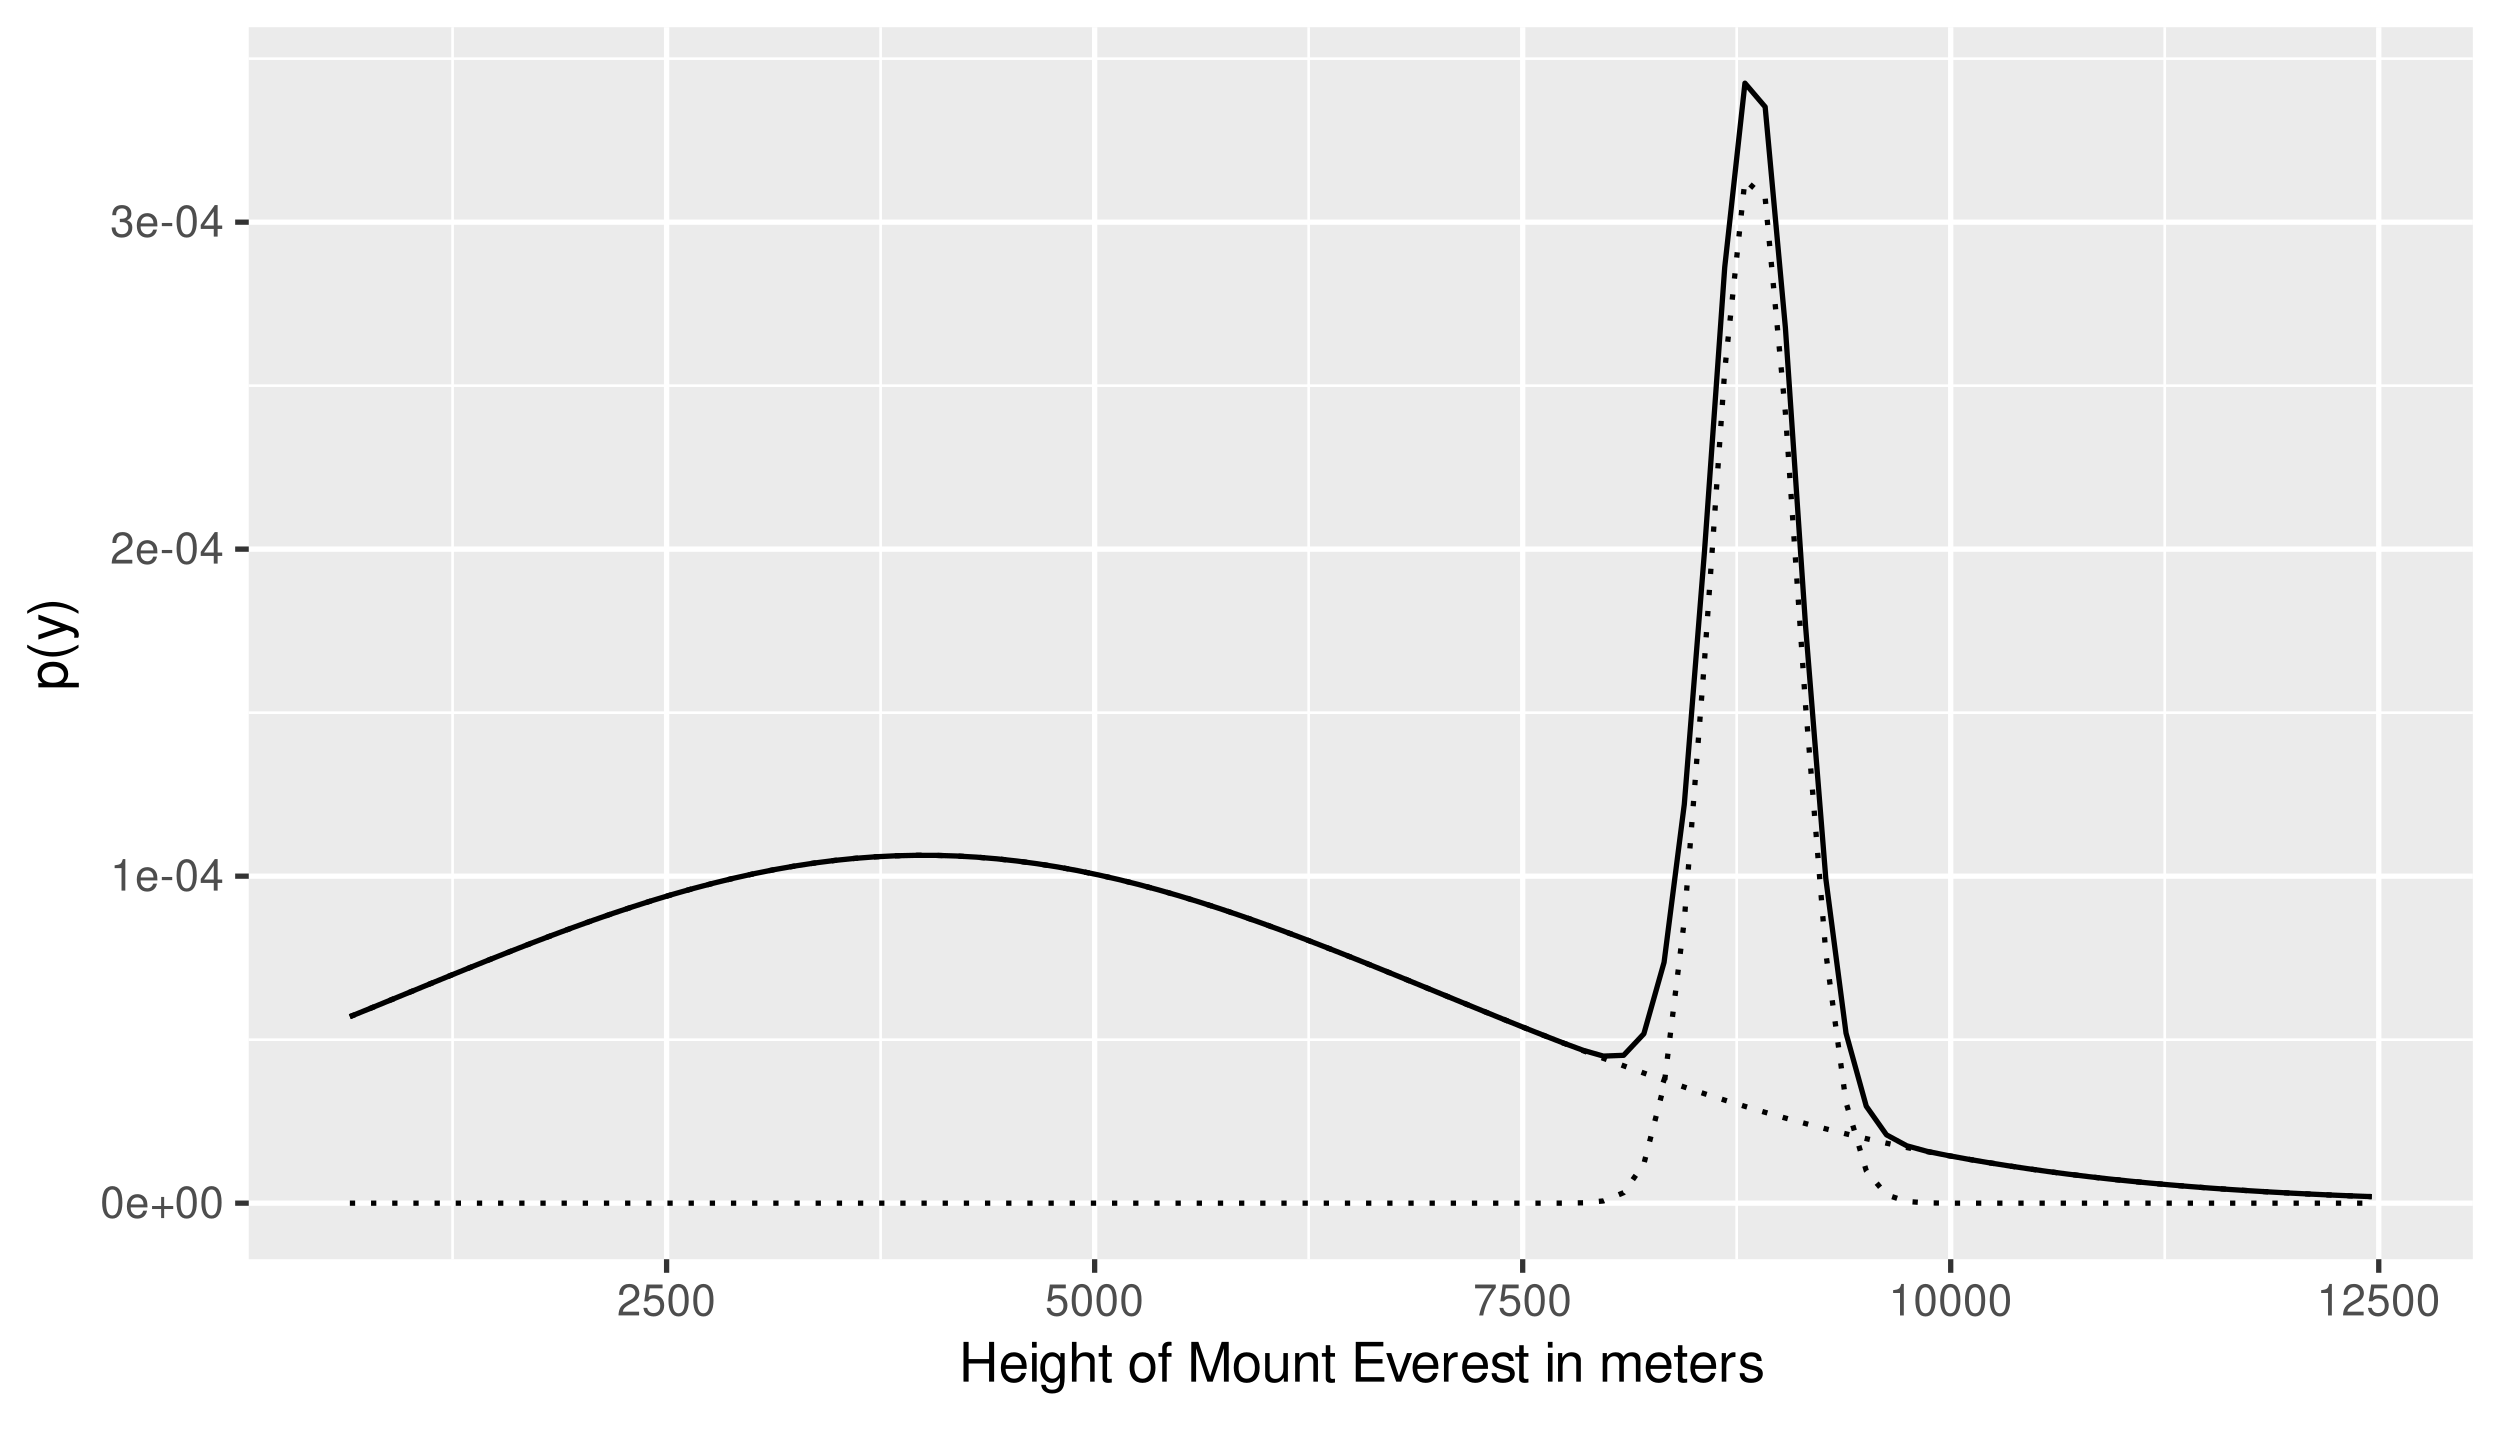 <?xml version="1.0" encoding="UTF-8"?>
<svg xmlns="http://www.w3.org/2000/svg" xmlns:xlink="http://www.w3.org/1999/xlink" width="504pt" height="288pt" viewBox="0 0 504 288" version="1.1">
<defs>
<g>
<symbol overflow="visible" id="glyph0-0">
<path style="stroke:none;" d=""/>
</symbol>
<symbol overflow="visible" id="glyph0-1">
<path style="stroke:none;" d="M 2.422 -6.359 C 1.844 -6.359 1.312 -6.094 0.984 -5.672 C 0.578 -5.109 0.375 -4.25 0.375 -3.078 C 0.375 -0.938 1.078 0.203 2.422 0.203 C 3.734 0.203 4.453 -0.938 4.453 -3.031 C 4.453 -4.25 4.266 -5.078 3.859 -5.672 C 3.531 -6.109 3.016 -6.359 2.422 -6.359 Z M 2.422 -5.672 C 3.25 -5.672 3.672 -4.828 3.672 -3.094 C 3.672 -1.281 3.266 -0.438 2.406 -0.438 C 1.578 -0.438 1.172 -1.312 1.172 -3.062 C 1.172 -4.828 1.578 -5.672 2.422 -5.672 Z M 2.422 -5.672 "/>
</symbol>
<symbol overflow="visible" id="glyph0-2">
<path style="stroke:none;" d="M 4.516 -2.062 C 4.516 -2.766 4.453 -3.188 4.328 -3.531 C 4.031 -4.281 3.328 -4.734 2.469 -4.734 C 1.172 -4.734 0.359 -3.766 0.359 -2.25 C 0.359 -0.719 1.141 0.203 2.453 0.203 C 3.5 0.203 4.234 -0.391 4.422 -1.406 L 3.672 -1.406 C 3.469 -0.797 3.062 -0.469 2.469 -0.469 C 2 -0.469 1.609 -0.688 1.359 -1.078 C 1.188 -1.344 1.125 -1.594 1.125 -2.062 Z M 1.141 -2.656 C 1.203 -3.516 1.719 -4.062 2.453 -4.062 C 3.203 -4.062 3.719 -3.484 3.719 -2.656 Z M 1.141 -2.656 "/>
</symbol>
<symbol overflow="visible" id="glyph0-3">
<path style="stroke:none;" d="M 4.703 -2.344 L 2.875 -2.344 L 2.875 -4.172 L 2.266 -4.172 L 2.266 -2.344 L 0.438 -2.344 L 0.438 -1.734 L 2.266 -1.734 L 2.266 0.094 L 2.875 0.094 L 2.875 -1.734 L 4.703 -1.734 Z M 4.703 -2.344 "/>
</symbol>
<symbol overflow="visible" id="glyph0-4">
<path style="stroke:none;" d="M 2.281 -4.531 L 2.281 0 L 3.047 0 L 3.047 -6.359 L 2.547 -6.359 C 2.266 -5.391 2.094 -5.25 0.891 -5.094 L 0.891 -4.531 Z M 2.281 -4.531 "/>
</symbol>
<symbol overflow="visible" id="glyph0-5">
<path style="stroke:none;" d="M 2.5 -2.75 L 0.406 -2.75 L 0.406 -2.109 L 2.5 -2.109 Z M 2.5 -2.75 "/>
</symbol>
<symbol overflow="visible" id="glyph0-6">
<path style="stroke:none;" d="M 2.875 -1.547 L 2.875 0 L 3.656 0 L 3.656 -1.547 L 4.578 -1.547 L 4.578 -2.234 L 3.656 -2.234 L 3.656 -6.359 L 3.078 -6.359 L 0.25 -2.359 L 0.25 -1.547 Z M 2.875 -2.234 L 0.922 -2.234 L 2.875 -5.047 Z M 2.875 -2.234 "/>
</symbol>
<symbol overflow="visible" id="glyph0-7">
<path style="stroke:none;" d="M 4.453 -0.766 L 1.172 -0.766 C 1.25 -1.297 1.531 -1.625 2.297 -2.094 L 3.172 -2.594 C 4.047 -3.062 4.5 -3.719 4.5 -4.5 C 4.5 -5.031 4.281 -5.531 3.922 -5.875 C 3.547 -6.203 3.094 -6.359 2.5 -6.359 C 1.703 -6.359 1.125 -6.078 0.781 -5.531 C 0.547 -5.203 0.453 -4.797 0.438 -4.156 L 1.219 -4.156 C 1.234 -4.594 1.297 -4.844 1.406 -5.062 C 1.594 -5.438 2 -5.688 2.469 -5.688 C 3.172 -5.688 3.703 -5.172 3.703 -4.484 C 3.703 -3.969 3.406 -3.531 2.859 -3.219 L 2.047 -2.75 C 0.75 -2 0.375 -1.406 0.297 -0.016 L 4.453 -0.016 Z M 4.453 -0.766 "/>
</symbol>
<symbol overflow="visible" id="glyph0-8">
<path style="stroke:none;" d="M 1.938 -2.922 L 2.359 -2.922 C 3.203 -2.922 3.656 -2.531 3.656 -1.766 C 3.656 -0.969 3.172 -0.484 2.375 -0.484 C 1.516 -0.484 1.109 -0.922 1.062 -1.844 L 0.281 -1.844 C 0.312 -1.344 0.406 -1 0.547 -0.719 C 0.875 -0.109 1.484 0.203 2.344 0.203 C 3.625 0.203 4.453 -0.578 4.453 -1.781 C 4.453 -2.594 4.141 -3.031 3.391 -3.297 C 3.969 -3.531 4.266 -3.969 4.266 -4.609 C 4.266 -5.703 3.547 -6.359 2.359 -6.359 C 1.109 -6.359 0.438 -5.656 0.406 -4.312 L 1.188 -4.312 C 1.203 -4.703 1.234 -4.922 1.328 -5.109 C 1.5 -5.469 1.891 -5.688 2.375 -5.688 C 3.062 -5.688 3.469 -5.266 3.469 -4.578 C 3.469 -4.141 3.312 -3.859 2.969 -3.719 C 2.766 -3.625 2.484 -3.594 1.938 -3.578 Z M 1.938 -2.922 "/>
</symbol>
<symbol overflow="visible" id="glyph0-9">
<path style="stroke:none;" d="M 4.188 -6.234 L 0.969 -6.234 L 0.5 -2.844 L 1.219 -2.844 C 1.578 -3.266 1.875 -3.422 2.359 -3.422 C 3.203 -3.422 3.719 -2.844 3.719 -1.922 C 3.719 -1.031 3.203 -0.484 2.359 -0.484 C 1.688 -0.484 1.266 -0.828 1.078 -1.531 L 0.312 -1.531 C 0.406 -1.016 0.5 -0.781 0.688 -0.547 C 1.031 -0.078 1.672 0.203 2.375 0.203 C 3.641 0.203 4.516 -0.719 4.516 -2.031 C 4.516 -3.266 3.688 -4.109 2.5 -4.109 C 2.062 -4.109 1.703 -4 1.344 -3.734 L 1.594 -5.469 L 4.188 -5.469 Z M 4.188 -6.234 "/>
</symbol>
<symbol overflow="visible" id="glyph0-10">
<path style="stroke:none;" d="M 4.578 -6.234 L 0.406 -6.234 L 0.406 -5.469 L 3.781 -5.469 C 2.281 -3.359 1.688 -2.047 1.219 0 L 2.047 0 C 2.391 -2 3.172 -3.719 4.578 -5.594 Z M 4.578 -6.234 "/>
</symbol>
<symbol overflow="visible" id="glyph1-0">
<path style="stroke:none;" d=""/>
</symbol>
<symbol overflow="visible" id="glyph1-1">
<path style="stroke:none;" d="M 6.062 -3.656 L 6.062 0 L 7.078 0 L 7.078 -8.016 L 6.062 -8.016 L 6.062 -4.547 L 1.938 -4.547 L 1.938 -8.016 L 0.906 -8.016 L 0.906 0 L 1.938 0 L 1.938 -3.656 Z M 6.062 -3.656 "/>
</symbol>
<symbol overflow="visible" id="glyph1-2">
<path style="stroke:none;" d="M 5.641 -2.578 C 5.641 -3.453 5.578 -3.984 5.406 -4.406 C 5.031 -5.359 4.156 -5.922 3.078 -5.922 C 1.469 -5.922 0.438 -4.703 0.438 -2.812 C 0.438 -0.906 1.438 0.25 3.062 0.25 C 4.375 0.25 5.297 -0.5 5.516 -1.75 L 4.594 -1.75 C 4.344 -0.984 3.828 -0.594 3.094 -0.594 C 2.516 -0.594 2.016 -0.859 1.703 -1.344 C 1.484 -1.672 1.406 -2 1.391 -2.578 Z M 1.422 -3.328 C 1.5 -4.391 2.141 -5.078 3.062 -5.078 C 4 -5.078 4.656 -4.359 4.656 -3.328 Z M 1.422 -3.328 "/>
</symbol>
<symbol overflow="visible" id="glyph1-3">
<path style="stroke:none;" d="M 1.656 -5.766 L 0.734 -5.766 L 0.734 0 L 1.656 0 Z M 1.656 -8.016 L 0.719 -8.016 L 0.719 -6.859 L 1.656 -6.859 Z M 1.656 -8.016 "/>
</symbol>
<symbol overflow="visible" id="glyph1-4">
<path style="stroke:none;" d="M 4.438 -5.766 L 4.438 -4.922 C 3.984 -5.625 3.469 -5.922 2.75 -5.922 C 1.359 -5.922 0.391 -4.625 0.391 -2.781 C 0.391 -1.812 0.609 -1.109 1.109 -0.531 C 1.547 -0.016 2.094 0.25 2.688 0.25 C 3.375 0.25 3.875 -0.062 4.359 -0.781 L 4.359 -0.484 C 4.359 1.062 3.922 1.625 2.781 1.625 C 2 1.625 1.594 1.312 1.5 0.656 L 0.578 0.656 C 0.656 1.734 1.5 2.391 2.766 2.391 C 3.609 2.391 4.312 2.125 4.688 1.656 C 5.125 1.125 5.297 0.406 5.297 -0.953 L 5.297 -5.766 Z M 2.844 -5.078 C 3.812 -5.078 4.359 -4.266 4.359 -2.812 C 4.359 -1.406 3.797 -0.594 2.844 -0.594 C 1.891 -0.594 1.344 -1.422 1.344 -2.844 C 1.344 -4.25 1.891 -5.078 2.844 -5.078 Z M 2.844 -5.078 "/>
</symbol>
<symbol overflow="visible" id="glyph1-5">
<path style="stroke:none;" d="M 0.766 -8.016 L 0.766 0 L 1.688 0 L 1.688 -3.172 C 1.688 -4.359 2.297 -5.125 3.25 -5.125 C 3.547 -5.125 3.844 -5.031 4.062 -4.875 C 4.328 -4.672 4.438 -4.406 4.438 -4 L 4.438 0 L 5.344 0 L 5.344 -4.359 C 5.344 -5.328 4.656 -5.922 3.531 -5.922 C 2.719 -5.922 2.219 -5.672 1.688 -4.969 L 1.688 -8.016 Z M 0.766 -8.016 "/>
</symbol>
<symbol overflow="visible" id="glyph1-6">
<path style="stroke:none;" d="M 2.797 -5.766 L 1.844 -5.766 L 1.844 -7.344 L 0.938 -7.344 L 0.938 -5.766 L 0.156 -5.766 L 0.156 -5.016 L 0.938 -5.016 L 0.938 -0.656 C 0.938 -0.062 1.328 0.25 2.047 0.25 C 2.281 0.25 2.484 0.234 2.797 0.172 L 2.797 -0.594 C 2.656 -0.562 2.547 -0.547 2.359 -0.547 C 1.953 -0.547 1.844 -0.656 1.844 -1.062 L 1.844 -5.016 L 2.797 -5.016 Z M 2.797 -5.766 "/>
</symbol>
<symbol overflow="visible" id="glyph1-7">
<path style="stroke:none;" d=""/>
</symbol>
<symbol overflow="visible" id="glyph1-8">
<path style="stroke:none;" d="M 2.984 -5.922 C 1.359 -5.922 0.391 -4.781 0.391 -2.844 C 0.391 -0.891 1.359 0.25 3 0.25 C 4.625 0.25 5.609 -0.906 5.609 -2.797 C 5.609 -4.797 4.656 -5.922 2.984 -5.922 Z M 3 -5.078 C 4.031 -5.078 4.656 -4.234 4.656 -2.812 C 4.656 -1.438 4.016 -0.594 3 -0.594 C 1.984 -0.594 1.359 -1.438 1.359 -2.844 C 1.359 -4.234 1.984 -5.078 3 -5.078 Z M 3 -5.078 "/>
</symbol>
<symbol overflow="visible" id="glyph1-9">
<path style="stroke:none;" d="M 2.844 -5.766 L 1.875 -5.766 L 1.875 -6.672 C 1.875 -7.047 2.094 -7.25 2.516 -7.25 C 2.594 -7.25 2.625 -7.25 2.844 -7.234 L 2.844 -8 C 2.625 -8.047 2.516 -8.047 2.328 -8.047 C 1.469 -8.047 0.969 -7.562 0.969 -6.75 L 0.969 -5.766 L 0.203 -5.766 L 0.203 -5.016 L 0.969 -5.016 L 0.969 0 L 1.875 0 L 1.875 -5.016 L 2.844 -5.016 Z M 2.844 -5.766 "/>
</symbol>
<symbol overflow="visible" id="glyph1-10">
<path style="stroke:none;" d="M 5.141 0 L 7.406 -6.719 L 7.406 0 L 8.375 0 L 8.375 -8.016 L 6.953 -8.016 L 4.625 -1.031 L 2.25 -8.016 L 0.828 -8.016 L 0.828 0 L 1.797 0 L 1.797 -6.719 L 4.062 0 Z M 5.141 0 "/>
</symbol>
<symbol overflow="visible" id="glyph1-11">
<path style="stroke:none;" d="M 5.297 0 L 5.297 -5.766 L 4.391 -5.766 L 4.391 -2.5 C 4.391 -1.312 3.766 -0.547 2.812 -0.547 C 2.094 -0.547 1.625 -0.984 1.625 -1.688 L 1.625 -5.766 L 0.719 -5.766 L 0.719 -1.312 C 0.719 -0.359 1.438 0.25 2.547 0.25 C 3.406 0.25 3.938 -0.047 4.484 -0.797 L 4.484 0 Z M 5.297 0 "/>
</symbol>
<symbol overflow="visible" id="glyph1-12">
<path style="stroke:none;" d="M 0.766 -5.766 L 0.766 0 L 1.688 0 L 1.688 -3.172 C 1.688 -4.359 2.312 -5.125 3.25 -5.125 C 3.984 -5.125 4.438 -4.688 4.438 -4 L 4.438 0 L 5.359 0 L 5.359 -4.359 C 5.359 -5.312 4.641 -5.922 3.531 -5.922 C 2.672 -5.922 2.125 -5.594 1.609 -4.797 L 1.609 -5.766 Z M 0.766 -5.766 "/>
</symbol>
<symbol overflow="visible" id="glyph1-13">
<path style="stroke:none;" d="M 2.016 -3.656 L 6.375 -3.656 L 6.375 -4.547 L 2.016 -4.547 L 2.016 -7.109 L 6.547 -7.109 L 6.547 -8.016 L 0.984 -8.016 L 0.984 0 L 6.75 0 L 6.75 -0.906 L 2.016 -0.906 Z M 2.016 -3.656 "/>
</symbol>
<symbol overflow="visible" id="glyph1-14">
<path style="stroke:none;" d="M 3.141 0 L 5.344 -5.766 L 4.312 -5.766 L 2.688 -1.094 L 1.141 -5.766 L 0.109 -5.766 L 2.141 0 Z M 3.141 0 "/>
</symbol>
<symbol overflow="visible" id="glyph1-15">
<path style="stroke:none;" d="M 0.766 -5.766 L 0.766 0 L 1.688 0 L 1.688 -2.984 C 1.688 -4.375 2.266 -5 3.531 -4.969 L 3.531 -5.891 C 3.375 -5.922 3.281 -5.922 3.172 -5.922 C 2.578 -5.922 2.141 -5.578 1.609 -4.719 L 1.609 -5.766 Z M 0.766 -5.766 "/>
</symbol>
<symbol overflow="visible" id="glyph1-16">
<path style="stroke:none;" d="M 4.812 -4.156 C 4.812 -5.297 4.062 -5.922 2.734 -5.922 C 1.391 -5.922 0.516 -5.234 0.516 -4.172 C 0.516 -3.266 0.984 -2.844 2.344 -2.516 L 3.203 -2.297 C 3.844 -2.141 4.094 -1.906 4.094 -1.5 C 4.094 -0.953 3.547 -0.594 2.75 -0.594 C 2.25 -0.594 1.844 -0.734 1.609 -0.984 C 1.469 -1.141 1.391 -1.312 1.344 -1.719 L 0.375 -1.719 C 0.422 -0.391 1.172 0.25 2.672 0.25 C 4.125 0.25 5.047 -0.469 5.047 -1.578 C 5.047 -2.438 4.562 -2.906 3.422 -3.172 L 2.547 -3.391 C 1.797 -3.562 1.469 -3.812 1.469 -4.219 C 1.469 -4.75 1.953 -5.078 2.688 -5.078 C 3.438 -5.078 3.828 -4.766 3.844 -4.156 Z M 4.812 -4.156 "/>
</symbol>
<symbol overflow="visible" id="glyph1-17">
<path style="stroke:none;" d="M 0.766 -5.766 L 0.766 0 L 1.688 0 L 1.688 -3.625 C 1.688 -4.453 2.297 -5.125 3.047 -5.125 C 3.734 -5.125 4.109 -4.703 4.109 -3.969 L 4.109 0 L 5.031 0 L 5.031 -3.625 C 5.031 -4.453 5.641 -5.125 6.391 -5.125 C 7.062 -5.125 7.453 -4.703 7.453 -3.969 L 7.453 0 L 8.375 0 L 8.375 -4.328 C 8.375 -5.359 7.781 -5.922 6.703 -5.922 C 5.938 -5.922 5.484 -5.703 4.938 -5.047 C 4.594 -5.672 4.141 -5.922 3.391 -5.922 C 2.625 -5.922 2.094 -5.641 1.609 -4.953 L 1.609 -5.766 Z M 0.766 -5.766 "/>
</symbol>
<symbol overflow="visible" id="glyph2-0">
<path style="stroke:none;" d=""/>
</symbol>
<symbol overflow="visible" id="glyph2-1">
<path style="stroke:none;" d="M 2.391 -0.594 L 2.391 -1.516 L -0.609 -1.516 C -0.016 -2 0.25 -2.547 0.25 -3.281 C 0.25 -4.781 -0.953 -5.75 -2.781 -5.75 C -4.719 -5.75 -5.922 -4.812 -5.922 -3.281 C -5.922 -2.5 -5.578 -1.875 -4.891 -1.438 L -5.766 -1.438 L -5.766 -0.594 Z M -5.078 -3.125 C -5.078 -4.141 -4.188 -4.797 -2.812 -4.797 C -1.5 -4.797 -0.609 -4.125 -0.609 -3.125 C -0.609 -2.141 -1.484 -1.516 -2.844 -1.516 C -4.188 -1.516 -5.078 -2.141 -5.078 -3.125 Z M -5.078 -3.125 "/>
</symbol>
<symbol overflow="visible" id="glyph2-2">
<path style="stroke:none;" d="M -8.016 -2.594 C -6.578 -1.5 -4.578 -0.797 -2.844 -0.797 C -1.109 -0.797 0.891 -1.5 2.328 -2.594 L 2.328 -3.203 C 0.766 -2.234 -1.094 -1.688 -2.844 -1.688 C -4.594 -1.688 -6.453 -2.234 -8.016 -3.203 Z M -8.016 -2.594 "/>
</symbol>
<symbol overflow="visible" id="glyph2-3">
<path style="stroke:none;" d="M -5.766 -4.266 L -1.281 -2.672 L -5.766 -1.203 L -5.766 -0.219 L 0.016 -2.172 L 0.938 -1.812 C 1.344 -1.656 1.5 -1.469 1.5 -1.078 C 1.5 -0.922 1.469 -0.797 1.438 -0.594 L 2.25 -0.594 C 2.359 -0.781 2.391 -0.969 2.391 -1.203 C 2.391 -1.5 2.297 -1.828 2.125 -2.062 C 1.906 -2.359 1.672 -2.516 1.203 -2.688 L -5.766 -5.266 Z M -5.766 -4.266 "/>
</symbol>
<symbol overflow="visible" id="glyph2-4">
<path style="stroke:none;" d="M 2.328 -1.016 C 0.891 -2.125 -1.109 -2.812 -2.844 -2.812 C -4.578 -2.812 -6.578 -2.125 -8.016 -1.016 L -8.016 -0.422 C -6.453 -1.391 -4.594 -1.922 -2.844 -1.922 C -1.094 -1.922 0.766 -1.391 2.328 -0.422 Z M 2.328 -1.016 "/>
</symbol>
</g>
<clipPath id="clip1">
  <path d="M 50.152 5.48 L 498.523 5.48 L 498.523 253.852 L 50.152 253.852 Z M 50.152 5.48 "/>
</clipPath>
<clipPath id="clip2">
  <path d="M 50.152 209 L 498.523 209 L 498.523 210 L 50.152 210 Z M 50.152 209 "/>
</clipPath>
<clipPath id="clip3">
  <path d="M 50.152 143 L 498.523 143 L 498.523 144 L 50.152 144 Z M 50.152 143 "/>
</clipPath>
<clipPath id="clip4">
  <path d="M 50.152 77 L 498.523 77 L 498.523 79 L 50.152 79 Z M 50.152 77 "/>
</clipPath>
<clipPath id="clip5">
  <path d="M 50.152 11 L 498.523 11 L 498.523 13 L 50.152 13 Z M 50.152 11 "/>
</clipPath>
<clipPath id="clip6">
  <path d="M 90 5.48 L 92 5.48 L 92 253.852 L 90 253.852 Z M 90 5.48 "/>
</clipPath>
<clipPath id="clip7">
  <path d="M 177 5.48 L 178 5.48 L 178 253.852 L 177 253.852 Z M 177 5.48 "/>
</clipPath>
<clipPath id="clip8">
  <path d="M 263 5.48 L 265 5.48 L 265 253.852 L 263 253.852 Z M 263 5.48 "/>
</clipPath>
<clipPath id="clip9">
  <path d="M 349 5.48 L 351 5.48 L 351 253.852 L 349 253.852 Z M 349 5.48 "/>
</clipPath>
<clipPath id="clip10">
  <path d="M 436 5.48 L 437 5.48 L 437 253.852 L 436 253.852 Z M 436 5.48 "/>
</clipPath>
<clipPath id="clip11">
  <path d="M 50.152 242 L 498.523 242 L 498.523 244 L 50.152 244 Z M 50.152 242 "/>
</clipPath>
<clipPath id="clip12">
  <path d="M 50.152 176 L 498.523 176 L 498.523 178 L 50.152 178 Z M 50.152 176 "/>
</clipPath>
<clipPath id="clip13">
  <path d="M 50.152 110 L 498.523 110 L 498.523 112 L 50.152 112 Z M 50.152 110 "/>
</clipPath>
<clipPath id="clip14">
  <path d="M 50.152 44 L 498.523 44 L 498.523 46 L 50.152 46 Z M 50.152 44 "/>
</clipPath>
<clipPath id="clip15">
  <path d="M 133 5.48 L 135 5.48 L 135 253.852 L 133 253.852 Z M 133 5.48 "/>
</clipPath>
<clipPath id="clip16">
  <path d="M 220 5.48 L 222 5.48 L 222 253.852 L 220 253.852 Z M 220 5.48 "/>
</clipPath>
<clipPath id="clip17">
  <path d="M 306 5.48 L 308 5.48 L 308 253.852 L 306 253.852 Z M 306 5.48 "/>
</clipPath>
<clipPath id="clip18">
  <path d="M 392 5.48 L 394 5.48 L 394 253.852 L 392 253.852 Z M 392 5.48 "/>
</clipPath>
<clipPath id="clip19">
  <path d="M 479 5.48 L 481 5.48 L 481 253.852 L 479 253.852 Z M 479 5.48 "/>
</clipPath>
</defs>
<g id="surface4279">
<rect x="0" y="0" width="504" height="288" style="fill:rgb(100%,100%,100%);fill-opacity:1;stroke:none;"/>
<rect x="0" y="0" width="504" height="288" style="fill:rgb(100%,100%,100%);fill-opacity:1;stroke:none;"/>
<path style="fill:none;stroke-width:1.067;stroke-linecap:round;stroke-linejoin:round;stroke:rgb(100%,100%,100%);stroke-opacity:1;stroke-miterlimit:10;" d="M 0 288 L 504 288 L 504 0 L 0 0 Z M 0 288 "/>
<g clip-path="url(#clip1)" clip-rule="nonzero">
<path style=" stroke:none;fill-rule:nonzero;fill:rgb(92.157%,92.157%,92.157%);fill-opacity:1;" d="M 50.152 253.848 L 498.523 253.848 L 498.523 5.477 L 50.152 5.477 Z M 50.152 253.848 "/>
</g>
<g clip-path="url(#clip2)" clip-rule="nonzero">
<path style="fill:none;stroke-width:0.533;stroke-linecap:butt;stroke-linejoin:round;stroke:rgb(100%,100%,100%);stroke-opacity:1;stroke-miterlimit:10;" d="M 50.152 209.598 L 498.52 209.598 "/>
</g>
<g clip-path="url(#clip3)" clip-rule="nonzero">
<path style="fill:none;stroke-width:0.533;stroke-linecap:butt;stroke-linejoin:round;stroke:rgb(100%,100%,100%);stroke-opacity:1;stroke-miterlimit:10;" d="M 50.152 143.672 L 498.52 143.672 "/>
</g>
<g clip-path="url(#clip4)" clip-rule="nonzero">
<path style="fill:none;stroke-width:0.533;stroke-linecap:butt;stroke-linejoin:round;stroke:rgb(100%,100%,100%);stroke-opacity:1;stroke-miterlimit:10;" d="M 50.152 77.746 L 498.52 77.746 "/>
</g>
<g clip-path="url(#clip5)" clip-rule="nonzero">
<path style="fill:none;stroke-width:0.533;stroke-linecap:butt;stroke-linejoin:round;stroke:rgb(100%,100%,100%);stroke-opacity:1;stroke-miterlimit:10;" d="M 50.152 11.82 L 498.52 11.82 "/>
</g>
<g clip-path="url(#clip6)" clip-rule="nonzero">
<path style="fill:none;stroke-width:0.533;stroke-linecap:butt;stroke-linejoin:round;stroke:rgb(100%,100%,100%);stroke-opacity:1;stroke-miterlimit:10;" d="M 91.242 253.848 L 91.242 5.48 "/>
</g>
<g clip-path="url(#clip7)" clip-rule="nonzero">
<path style="fill:none;stroke-width:0.533;stroke-linecap:butt;stroke-linejoin:round;stroke:rgb(100%,100%,100%);stroke-opacity:1;stroke-miterlimit:10;" d="M 177.535 253.848 L 177.535 5.48 "/>
</g>
<g clip-path="url(#clip8)" clip-rule="nonzero">
<path style="fill:none;stroke-width:0.533;stroke-linecap:butt;stroke-linejoin:round;stroke:rgb(100%,100%,100%);stroke-opacity:1;stroke-miterlimit:10;" d="M 263.824 253.848 L 263.824 5.48 "/>
</g>
<g clip-path="url(#clip9)" clip-rule="nonzero">
<path style="fill:none;stroke-width:0.533;stroke-linecap:butt;stroke-linejoin:round;stroke:rgb(100%,100%,100%);stroke-opacity:1;stroke-miterlimit:10;" d="M 350.117 253.848 L 350.117 5.48 "/>
</g>
<g clip-path="url(#clip10)" clip-rule="nonzero">
<path style="fill:none;stroke-width:0.533;stroke-linecap:butt;stroke-linejoin:round;stroke:rgb(100%,100%,100%);stroke-opacity:1;stroke-miterlimit:10;" d="M 436.41 253.848 L 436.41 5.48 "/>
</g>
<g clip-path="url(#clip11)" clip-rule="nonzero">
<path style="fill:none;stroke-width:1.067;stroke-linecap:butt;stroke-linejoin:round;stroke:rgb(100%,100%,100%);stroke-opacity:1;stroke-miterlimit:10;" d="M 50.152 242.559 L 498.52 242.559 "/>
</g>
<g clip-path="url(#clip12)" clip-rule="nonzero">
<path style="fill:none;stroke-width:1.067;stroke-linecap:butt;stroke-linejoin:round;stroke:rgb(100%,100%,100%);stroke-opacity:1;stroke-miterlimit:10;" d="M 50.152 176.633 L 498.52 176.633 "/>
</g>
<g clip-path="url(#clip13)" clip-rule="nonzero">
<path style="fill:none;stroke-width:1.067;stroke-linecap:butt;stroke-linejoin:round;stroke:rgb(100%,100%,100%);stroke-opacity:1;stroke-miterlimit:10;" d="M 50.152 110.707 L 498.52 110.707 "/>
</g>
<g clip-path="url(#clip14)" clip-rule="nonzero">
<path style="fill:none;stroke-width:1.067;stroke-linecap:butt;stroke-linejoin:round;stroke:rgb(100%,100%,100%);stroke-opacity:1;stroke-miterlimit:10;" d="M 50.152 44.785 L 498.52 44.785 "/>
</g>
<g clip-path="url(#clip15)" clip-rule="nonzero">
<path style="fill:none;stroke-width:1.067;stroke-linecap:butt;stroke-linejoin:round;stroke:rgb(100%,100%,100%);stroke-opacity:1;stroke-miterlimit:10;" d="M 134.387 253.848 L 134.387 5.48 "/>
</g>
<g clip-path="url(#clip16)" clip-rule="nonzero">
<path style="fill:none;stroke-width:1.067;stroke-linecap:butt;stroke-linejoin:round;stroke:rgb(100%,100%,100%);stroke-opacity:1;stroke-miterlimit:10;" d="M 220.68 253.848 L 220.68 5.48 "/>
</g>
<g clip-path="url(#clip17)" clip-rule="nonzero">
<path style="fill:none;stroke-width:1.067;stroke-linecap:butt;stroke-linejoin:round;stroke:rgb(100%,100%,100%);stroke-opacity:1;stroke-miterlimit:10;" d="M 306.973 253.848 L 306.973 5.48 "/>
</g>
<g clip-path="url(#clip18)" clip-rule="nonzero">
<path style="fill:none;stroke-width:1.067;stroke-linecap:butt;stroke-linejoin:round;stroke:rgb(100%,100%,100%);stroke-opacity:1;stroke-miterlimit:10;" d="M 393.262 253.848 L 393.262 5.48 "/>
</g>
<g clip-path="url(#clip19)" clip-rule="nonzero">
<path style="fill:none;stroke-width:1.067;stroke-linecap:butt;stroke-linejoin:round;stroke:rgb(100%,100%,100%);stroke-opacity:1;stroke-miterlimit:10;" d="M 479.555 253.848 L 479.555 5.48 "/>
</g>
<path style="fill:none;stroke-width:1.067;stroke-linecap:butt;stroke-linejoin:round;stroke:rgb(0%,0%,0%);stroke-opacity:1;stroke-dasharray:1.067,3.201;stroke-miterlimit:10;" d="M 70.531 242.559 L 311.02 242.559 L 315.098 242.551 L 319.172 242.484 L 323.25 242.109 L 327.324 240.445 L 331.402 234.637 L 335.477 218.801 L 339.555 185.566 L 343.629 133.184 L 347.707 74.629 L 351.781 36.289 L 355.855 39.863 L 359.934 83.211 L 364.008 142.34 L 368.086 192.133 L 372.16 222.262 L 376.238 236.023 L 380.312 240.875 L 384.391 242.211 L 388.465 242.504 L 392.543 242.551 L 396.617 242.559 L 478.141 242.559 "/>
<path style="fill:none;stroke-width:1.067;stroke-linecap:butt;stroke-linejoin:round;stroke:rgb(0%,0%,0%);stroke-opacity:1;stroke-dasharray:1.067,3.201;stroke-miterlimit:10;" d="M 70.531 204.961 L 74.605 203.305 L 78.684 201.633 L 82.758 199.961 L 86.836 198.285 L 90.91 196.617 L 94.988 194.961 L 99.062 193.32 L 103.141 191.703 L 107.215 190.113 L 111.293 188.559 L 115.367 187.043 L 119.445 185.57 L 123.52 184.152 L 127.598 182.793 L 131.672 181.492 L 135.75 180.262 L 139.824 179.105 L 143.902 178.031 L 147.977 177.035 L 152.055 176.129 L 156.129 175.312 L 160.207 174.594 L 164.281 173.973 L 168.355 173.453 L 172.434 173.039 L 176.508 172.73 L 180.586 172.527 L 184.66 172.434 L 188.738 172.445 L 192.812 172.57 L 196.891 172.801 L 200.965 173.137 L 205.043 173.582 L 209.117 174.129 L 213.195 174.773 L 217.27 175.52 L 221.348 176.359 L 225.422 177.289 L 229.5 178.305 L 233.574 179.406 L 237.652 180.582 L 241.727 181.828 L 245.805 183.145 L 249.879 184.52 L 253.957 185.953 L 258.031 187.438 L 262.105 188.965 L 266.184 190.531 L 270.258 192.129 L 274.336 193.754 L 278.41 195.398 L 282.488 197.059 L 286.562 198.727 L 290.641 200.402 L 294.715 202.074 L 298.793 203.742 L 302.867 205.398 L 306.945 207.039 L 311.02 208.656 L 315.098 210.254 L 319.172 211.824 L 323.25 213.363 L 327.324 214.867 L 331.402 216.332 L 335.477 217.762 L 339.555 219.148 L 343.629 220.492 L 347.707 221.789 L 351.781 223.043 L 355.855 224.246 L 359.934 225.402 L 364.008 226.512 L 368.086 227.574 L 372.16 228.586 L 376.238 229.551 L 380.312 230.465 L 384.391 231.336 L 388.465 232.156 L 392.543 232.934 L 396.617 233.668 L 400.695 234.359 L 404.77 235.008 L 408.848 235.613 L 412.922 236.184 L 417 236.715 L 421.074 237.211 L 425.152 237.672 L 429.227 238.098 L 433.305 238.496 L 437.379 238.863 L 441.457 239.203 L 445.531 239.516 L 449.609 239.805 L 453.684 240.066 L 457.758 240.309 L 461.836 240.531 L 465.91 240.734 L 469.988 240.922 L 474.062 241.09 L 478.141 241.242 "/>
<path style="fill:none;stroke-width:1.067;stroke-linecap:butt;stroke-linejoin:round;stroke:rgb(0%,0%,0%);stroke-opacity:1;stroke-miterlimit:10;" d="M 70.531 204.961 L 74.605 203.305 L 78.684 201.633 L 82.758 199.961 L 86.836 198.285 L 90.91 196.617 L 94.988 194.961 L 99.062 193.32 L 103.141 191.703 L 107.215 190.113 L 111.293 188.559 L 115.367 187.043 L 119.445 185.57 L 123.52 184.152 L 127.598 182.793 L 131.672 181.492 L 135.75 180.262 L 139.824 179.105 L 143.902 178.031 L 147.977 177.035 L 152.055 176.129 L 156.129 175.312 L 160.207 174.594 L 164.281 173.973 L 168.355 173.453 L 172.434 173.039 L 176.508 172.73 L 180.586 172.527 L 184.66 172.434 L 188.738 172.445 L 192.812 172.57 L 196.891 172.801 L 200.965 173.137 L 205.043 173.582 L 209.117 174.129 L 213.195 174.773 L 217.27 175.52 L 221.348 176.359 L 225.422 177.289 L 229.5 178.305 L 233.574 179.406 L 237.652 180.582 L 241.727 181.828 L 245.805 183.145 L 249.879 184.52 L 253.957 185.953 L 258.031 187.438 L 262.105 188.965 L 266.184 190.531 L 270.258 192.129 L 274.336 193.754 L 278.41 195.398 L 282.488 197.059 L 286.562 198.727 L 290.641 200.402 L 294.715 202.074 L 298.793 203.742 L 302.867 205.398 L 306.945 207.039 L 311.02 208.656 L 315.098 210.242 L 319.172 211.746 L 323.25 212.91 L 327.324 212.75 L 331.402 208.41 L 335.477 194.004 L 339.555 162.156 L 343.629 111.113 L 347.707 53.855 L 351.781 16.77 L 355.855 21.551 L 359.934 66.055 L 364.008 126.293 L 368.086 177.148 L 372.16 208.289 L 376.238 223.012 L 380.312 228.781 L 384.391 230.988 L 388.465 232.102 L 392.543 232.926 L 396.617 233.668 L 400.695 234.359 L 404.77 235.008 L 408.848 235.613 L 412.922 236.184 L 417 236.715 L 421.074 237.211 L 425.152 237.672 L 429.227 238.098 L 433.305 238.496 L 437.379 238.863 L 441.457 239.203 L 445.531 239.516 L 449.609 239.805 L 453.684 240.066 L 457.758 240.309 L 461.836 240.531 L 465.91 240.734 L 469.988 240.922 L 474.062 241.09 L 478.141 241.242 "/>
<g style="fill:rgb(30.196%,30.196%,30.196%);fill-opacity:1;">
  <use xlink:href="#glyph0-1" x="20.219" y="245.474"/>
  <use xlink:href="#glyph0-2" x="25.219" y="245.474"/>
  <use xlink:href="#glyph0-3" x="30.219" y="245.474"/>
  <use xlink:href="#glyph0-1" x="35.219" y="245.474"/>
  <use xlink:href="#glyph0-1" x="40.219" y="245.474"/>
</g>
<g style="fill:rgb(30.196%,30.196%,30.196%);fill-opacity:1;">
  <use xlink:href="#glyph0-4" x="22.219" y="179.548"/>
  <use xlink:href="#glyph0-2" x="27.219" y="179.548"/>
  <use xlink:href="#glyph0-5" x="32.219" y="179.548"/>
  <use xlink:href="#glyph0-1" x="35.219" y="179.548"/>
  <use xlink:href="#glyph0-6" x="40.219" y="179.548"/>
</g>
<g style="fill:rgb(30.196%,30.196%,30.196%);fill-opacity:1;">
  <use xlink:href="#glyph0-7" x="22.219" y="113.622"/>
  <use xlink:href="#glyph0-2" x="27.219" y="113.622"/>
  <use xlink:href="#glyph0-5" x="32.219" y="113.622"/>
  <use xlink:href="#glyph0-1" x="35.219" y="113.622"/>
  <use xlink:href="#glyph0-6" x="40.219" y="113.622"/>
</g>
<g style="fill:rgb(30.196%,30.196%,30.196%);fill-opacity:1;">
  <use xlink:href="#glyph0-8" x="22.219" y="47.7"/>
  <use xlink:href="#glyph0-2" x="27.219" y="47.7"/>
  <use xlink:href="#glyph0-5" x="32.219" y="47.7"/>
  <use xlink:href="#glyph0-1" x="35.219" y="47.7"/>
  <use xlink:href="#glyph0-6" x="40.219" y="47.7"/>
</g>
<path style="fill:none;stroke-width:1.067;stroke-linecap:butt;stroke-linejoin:round;stroke:rgb(20%,20%,20%);stroke-opacity:1;stroke-miterlimit:10;" d="M 47.41 242.559 L 50.152 242.559 "/>
<path style="fill:none;stroke-width:1.067;stroke-linecap:butt;stroke-linejoin:round;stroke:rgb(20%,20%,20%);stroke-opacity:1;stroke-miterlimit:10;" d="M 47.41 176.633 L 50.152 176.633 "/>
<path style="fill:none;stroke-width:1.067;stroke-linecap:butt;stroke-linejoin:round;stroke:rgb(20%,20%,20%);stroke-opacity:1;stroke-miterlimit:10;" d="M 47.41 110.707 L 50.152 110.707 "/>
<path style="fill:none;stroke-width:1.067;stroke-linecap:butt;stroke-linejoin:round;stroke:rgb(20%,20%,20%);stroke-opacity:1;stroke-miterlimit:10;" d="M 47.41 44.785 L 50.152 44.785 "/>
<path style="fill:none;stroke-width:1.067;stroke-linecap:butt;stroke-linejoin:round;stroke:rgb(20%,20%,20%);stroke-opacity:1;stroke-miterlimit:10;" d="M 134.387 256.59 L 134.387 253.848 "/>
<path style="fill:none;stroke-width:1.067;stroke-linecap:butt;stroke-linejoin:round;stroke:rgb(20%,20%,20%);stroke-opacity:1;stroke-miterlimit:10;" d="M 220.68 256.59 L 220.68 253.848 "/>
<path style="fill:none;stroke-width:1.067;stroke-linecap:butt;stroke-linejoin:round;stroke:rgb(20%,20%,20%);stroke-opacity:1;stroke-miterlimit:10;" d="M 306.973 256.59 L 306.973 253.848 "/>
<path style="fill:none;stroke-width:1.067;stroke-linecap:butt;stroke-linejoin:round;stroke:rgb(20%,20%,20%);stroke-opacity:1;stroke-miterlimit:10;" d="M 393.262 256.59 L 393.262 253.848 "/>
<path style="fill:none;stroke-width:1.067;stroke-linecap:butt;stroke-linejoin:round;stroke:rgb(20%,20%,20%);stroke-opacity:1;stroke-miterlimit:10;" d="M 479.555 256.59 L 479.555 253.848 "/>
<g style="fill:rgb(30.196%,30.196%,30.196%);fill-opacity:1;">
  <use xlink:href="#glyph0-7" x="124.387" y="265.196"/>
  <use xlink:href="#glyph0-9" x="129.387" y="265.196"/>
  <use xlink:href="#glyph0-1" x="134.387" y="265.196"/>
  <use xlink:href="#glyph0-1" x="139.387" y="265.196"/>
</g>
<g style="fill:rgb(30.196%,30.196%,30.196%);fill-opacity:1;">
  <use xlink:href="#glyph0-9" x="210.68" y="265.196"/>
  <use xlink:href="#glyph0-1" x="215.68" y="265.196"/>
  <use xlink:href="#glyph0-1" x="220.68" y="265.196"/>
  <use xlink:href="#glyph0-1" x="225.68" y="265.196"/>
</g>
<g style="fill:rgb(30.196%,30.196%,30.196%);fill-opacity:1;">
  <use xlink:href="#glyph0-10" x="296.973" y="265.196"/>
  <use xlink:href="#glyph0-9" x="301.973" y="265.196"/>
  <use xlink:href="#glyph0-1" x="306.973" y="265.196"/>
  <use xlink:href="#glyph0-1" x="311.973" y="265.196"/>
</g>
<g style="fill:rgb(30.196%,30.196%,30.196%);fill-opacity:1;">
  <use xlink:href="#glyph0-4" x="380.762" y="265.196"/>
  <use xlink:href="#glyph0-1" x="385.762" y="265.196"/>
  <use xlink:href="#glyph0-1" x="390.762" y="265.196"/>
  <use xlink:href="#glyph0-1" x="395.762" y="265.196"/>
  <use xlink:href="#glyph0-1" x="400.762" y="265.196"/>
</g>
<g style="fill:rgb(30.196%,30.196%,30.196%);fill-opacity:1;">
  <use xlink:href="#glyph0-4" x="467.055" y="265.196"/>
  <use xlink:href="#glyph0-7" x="472.055" y="265.196"/>
  <use xlink:href="#glyph0-9" x="477.055" y="265.196"/>
  <use xlink:href="#glyph0-1" x="482.055" y="265.196"/>
  <use xlink:href="#glyph0-1" x="487.055" y="265.196"/>
</g>
<g style="fill:rgb(0%,0%,0%);fill-opacity:1;">
  <use xlink:href="#glyph1-1" x="193.336" y="278.538"/>
  <use xlink:href="#glyph1-2" x="201.336" y="278.538"/>
  <use xlink:href="#glyph1-3" x="207.336" y="278.538"/>
  <use xlink:href="#glyph1-4" x="209.336" y="278.538"/>
  <use xlink:href="#glyph1-5" x="215.336" y="278.538"/>
  <use xlink:href="#glyph1-6" x="221.336" y="278.538"/>
  <use xlink:href="#glyph1-7" x="224.336" y="278.538"/>
  <use xlink:href="#glyph1-8" x="227.336" y="278.538"/>
  <use xlink:href="#glyph1-9" x="233.336" y="278.538"/>
  <use xlink:href="#glyph1-7" x="236.336" y="278.538"/>
  <use xlink:href="#glyph1-10" x="239.336" y="278.538"/>
  <use xlink:href="#glyph1-8" x="248.336" y="278.538"/>
  <use xlink:href="#glyph1-11" x="254.336" y="278.538"/>
  <use xlink:href="#glyph1-12" x="260.336" y="278.538"/>
  <use xlink:href="#glyph1-6" x="266.336" y="278.538"/>
  <use xlink:href="#glyph1-7" x="269.336" y="278.538"/>
  <use xlink:href="#glyph1-13" x="272.336" y="278.538"/>
  <use xlink:href="#glyph1-14" x="279.336" y="278.538"/>
  <use xlink:href="#glyph1-2" x="284.336" y="278.538"/>
  <use xlink:href="#glyph1-15" x="290.336" y="278.538"/>
  <use xlink:href="#glyph1-2" x="294.336" y="278.538"/>
  <use xlink:href="#glyph1-16" x="300.336" y="278.538"/>
  <use xlink:href="#glyph1-6" x="305.336" y="278.538"/>
  <use xlink:href="#glyph1-7" x="308.336" y="278.538"/>
  <use xlink:href="#glyph1-3" x="311.336" y="278.538"/>
  <use xlink:href="#glyph1-12" x="313.336" y="278.538"/>
  <use xlink:href="#glyph1-7" x="319.336" y="278.538"/>
  <use xlink:href="#glyph1-17" x="322.336" y="278.538"/>
  <use xlink:href="#glyph1-2" x="331.336" y="278.538"/>
  <use xlink:href="#glyph1-6" x="337.336" y="278.538"/>
  <use xlink:href="#glyph1-2" x="340.336" y="278.538"/>
  <use xlink:href="#glyph1-15" x="346.336" y="278.538"/>
  <use xlink:href="#glyph1-16" x="350.336" y="278.538"/>
</g>
<g style="fill:rgb(0%,0%,0%);fill-opacity:1;">
  <use xlink:href="#glyph2-1" x="13.499" y="139.164"/>
  <use xlink:href="#glyph2-2" x="13.499" y="133.164"/>
  <use xlink:href="#glyph2-3" x="13.499" y="129.164"/>
  <use xlink:href="#glyph2-4" x="13.499" y="124.164"/>
</g>
</g>
</svg>
